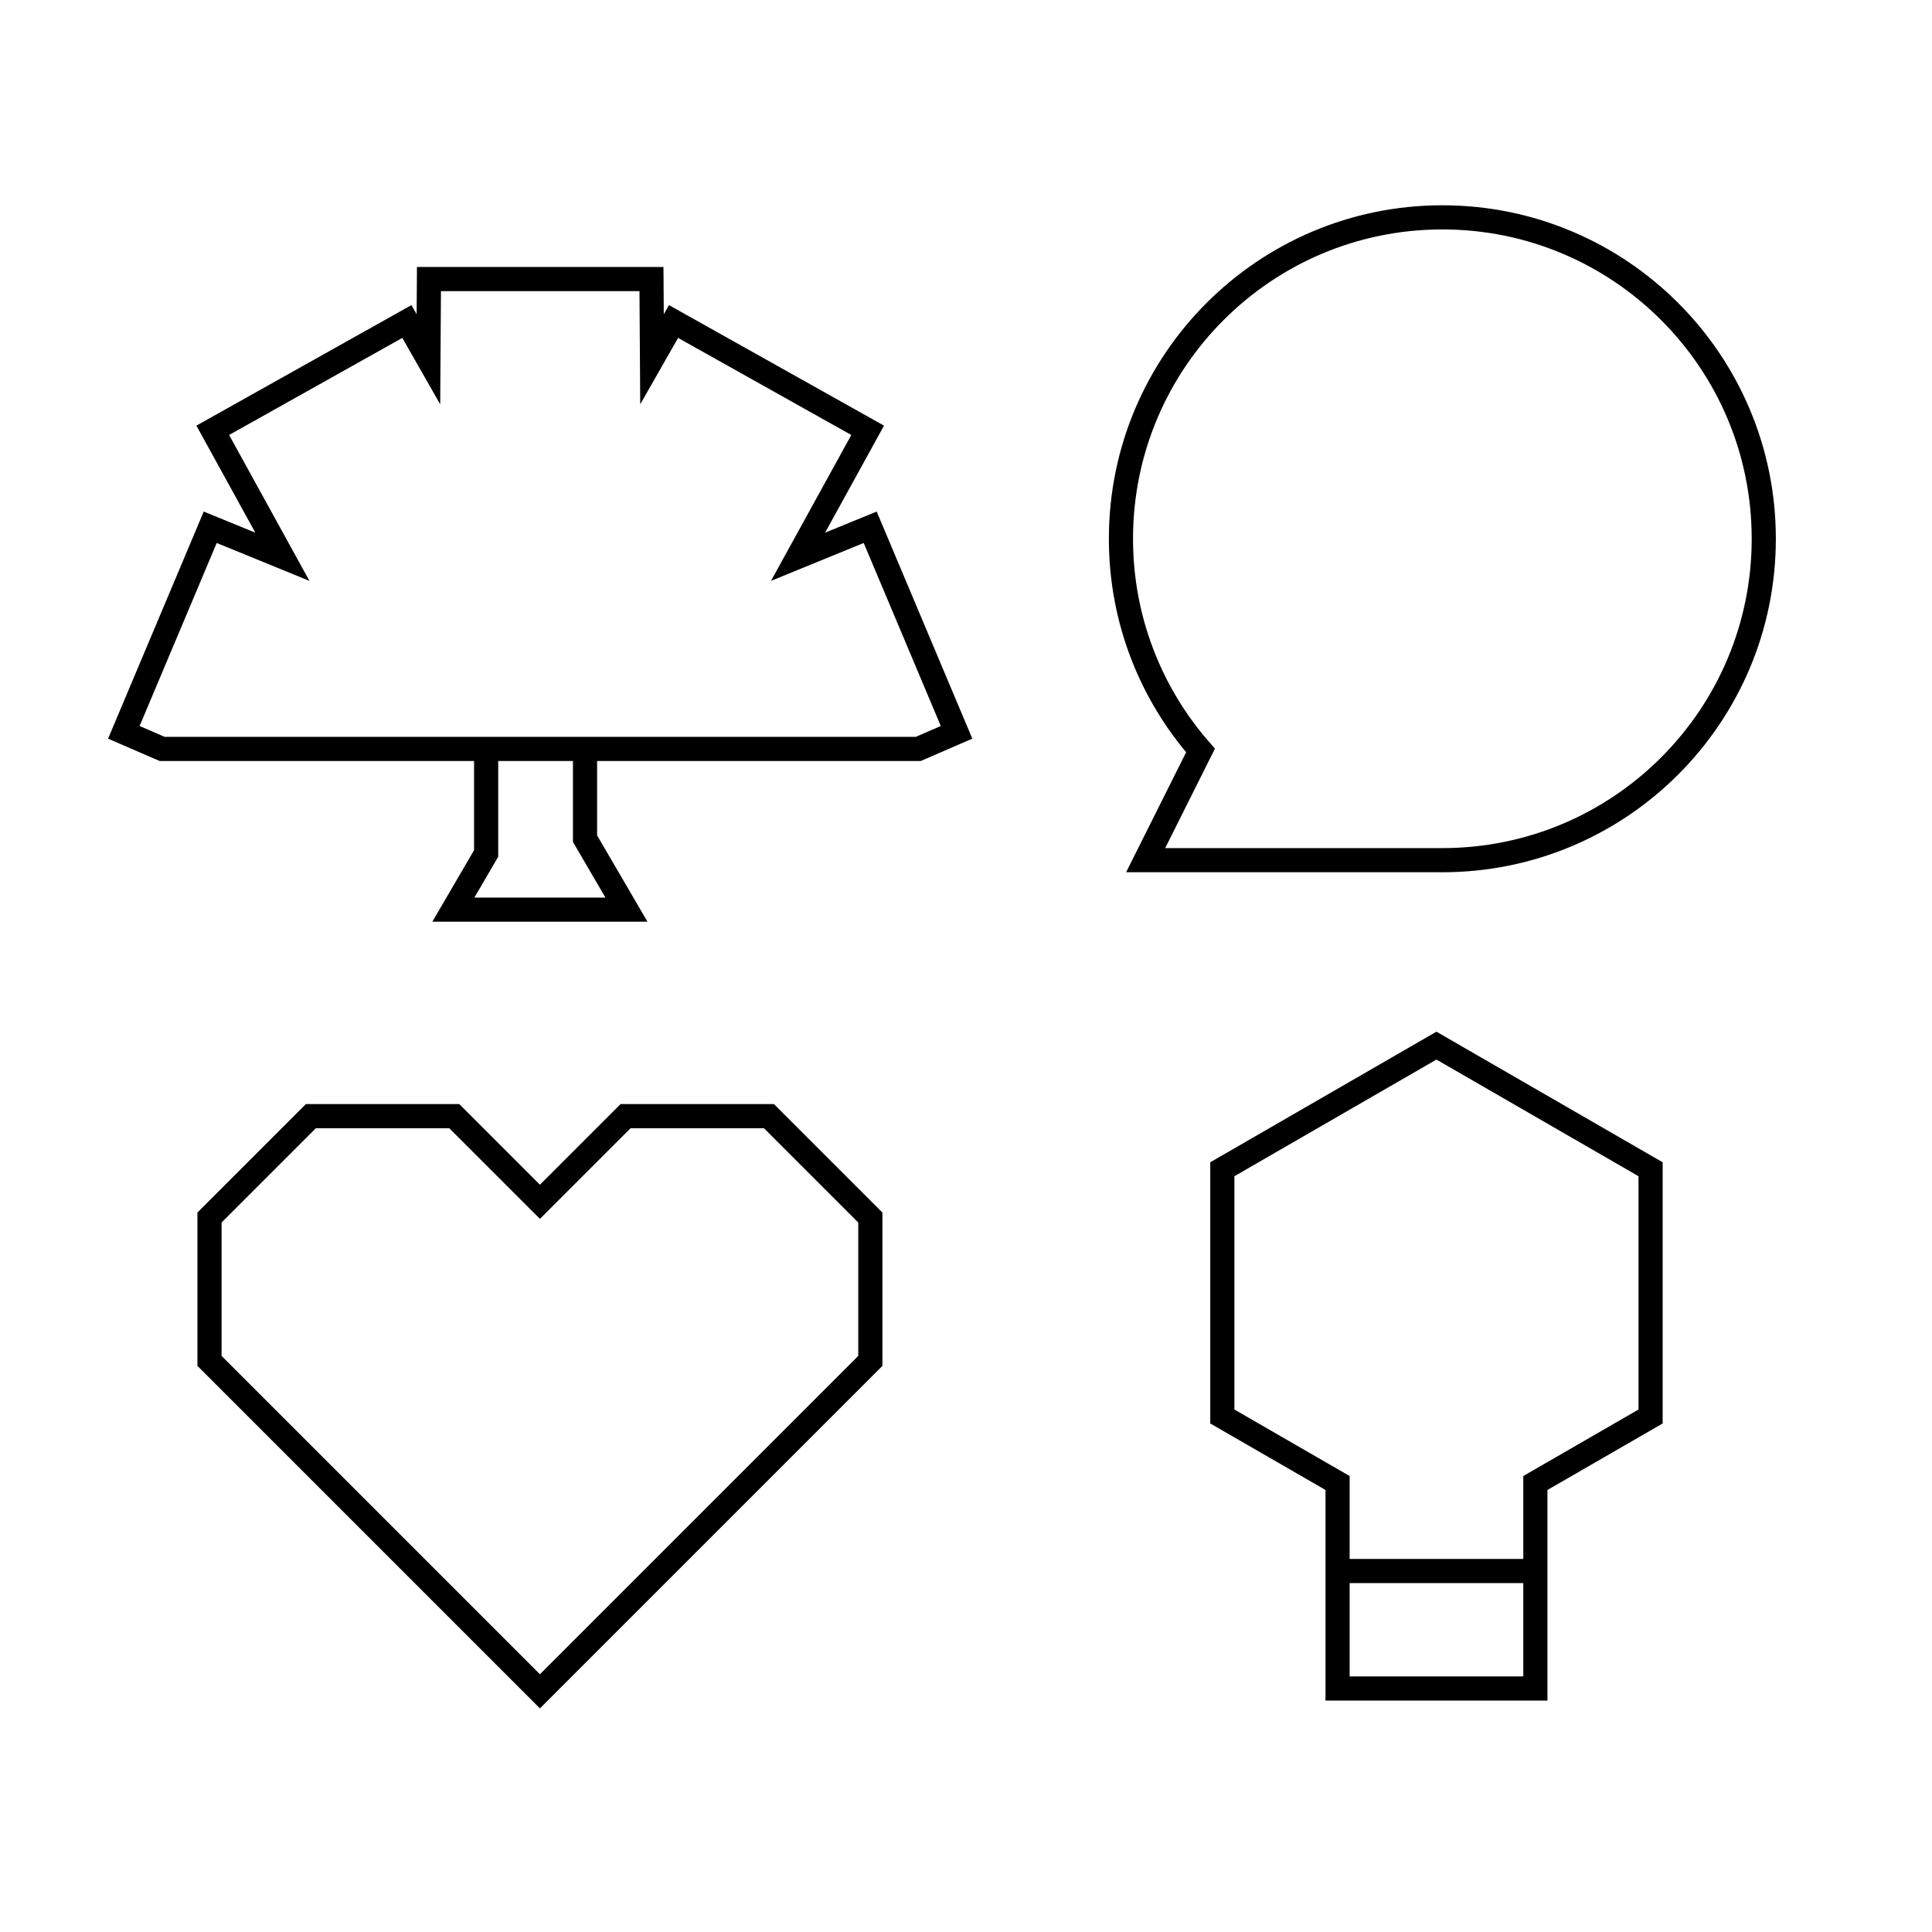 <svg viewBox="0 0 80 80" fill="none">
  <path d="M63.576 65.052H55.386M20.13 31.011H24.225V34.727L25.94 37.666H18.773L20.13 35.34V31.011ZM39.609 30.324L38.024 31.011H6.714L5.128 30.324L8.705 21.833L11.693 23.055L8.81 17.818L16.848 13.313L17.74 14.877L17.762 11.555H26.976L26.998 14.877L27.89 13.313L35.928 17.818L33.045 23.055L36.033 21.833L39.609 30.324ZM73.034 22.309C73.034 29.66 67.075 35.618 59.725 35.618L47.439 35.618L49.711 31.076C47.659 28.734 46.416 25.667 46.416 22.309C46.416 14.959 52.374 9 59.725 9C67.075 9 73.034 14.959 73.034 22.309ZM8.675 50.415L12.873 46.217H18.81L22.357 49.764L25.904 46.217H31.841L36.039 50.415V56.352L22.357 70.034L8.675 56.352L8.675 50.415ZM59.48 43.297L68.347 48.416V58.654L63.576 61.408V69.916H55.386V61.408L50.614 58.654V48.416L59.48 43.297Z" stroke="currentColor" stroke-linecap="square" />
</svg>